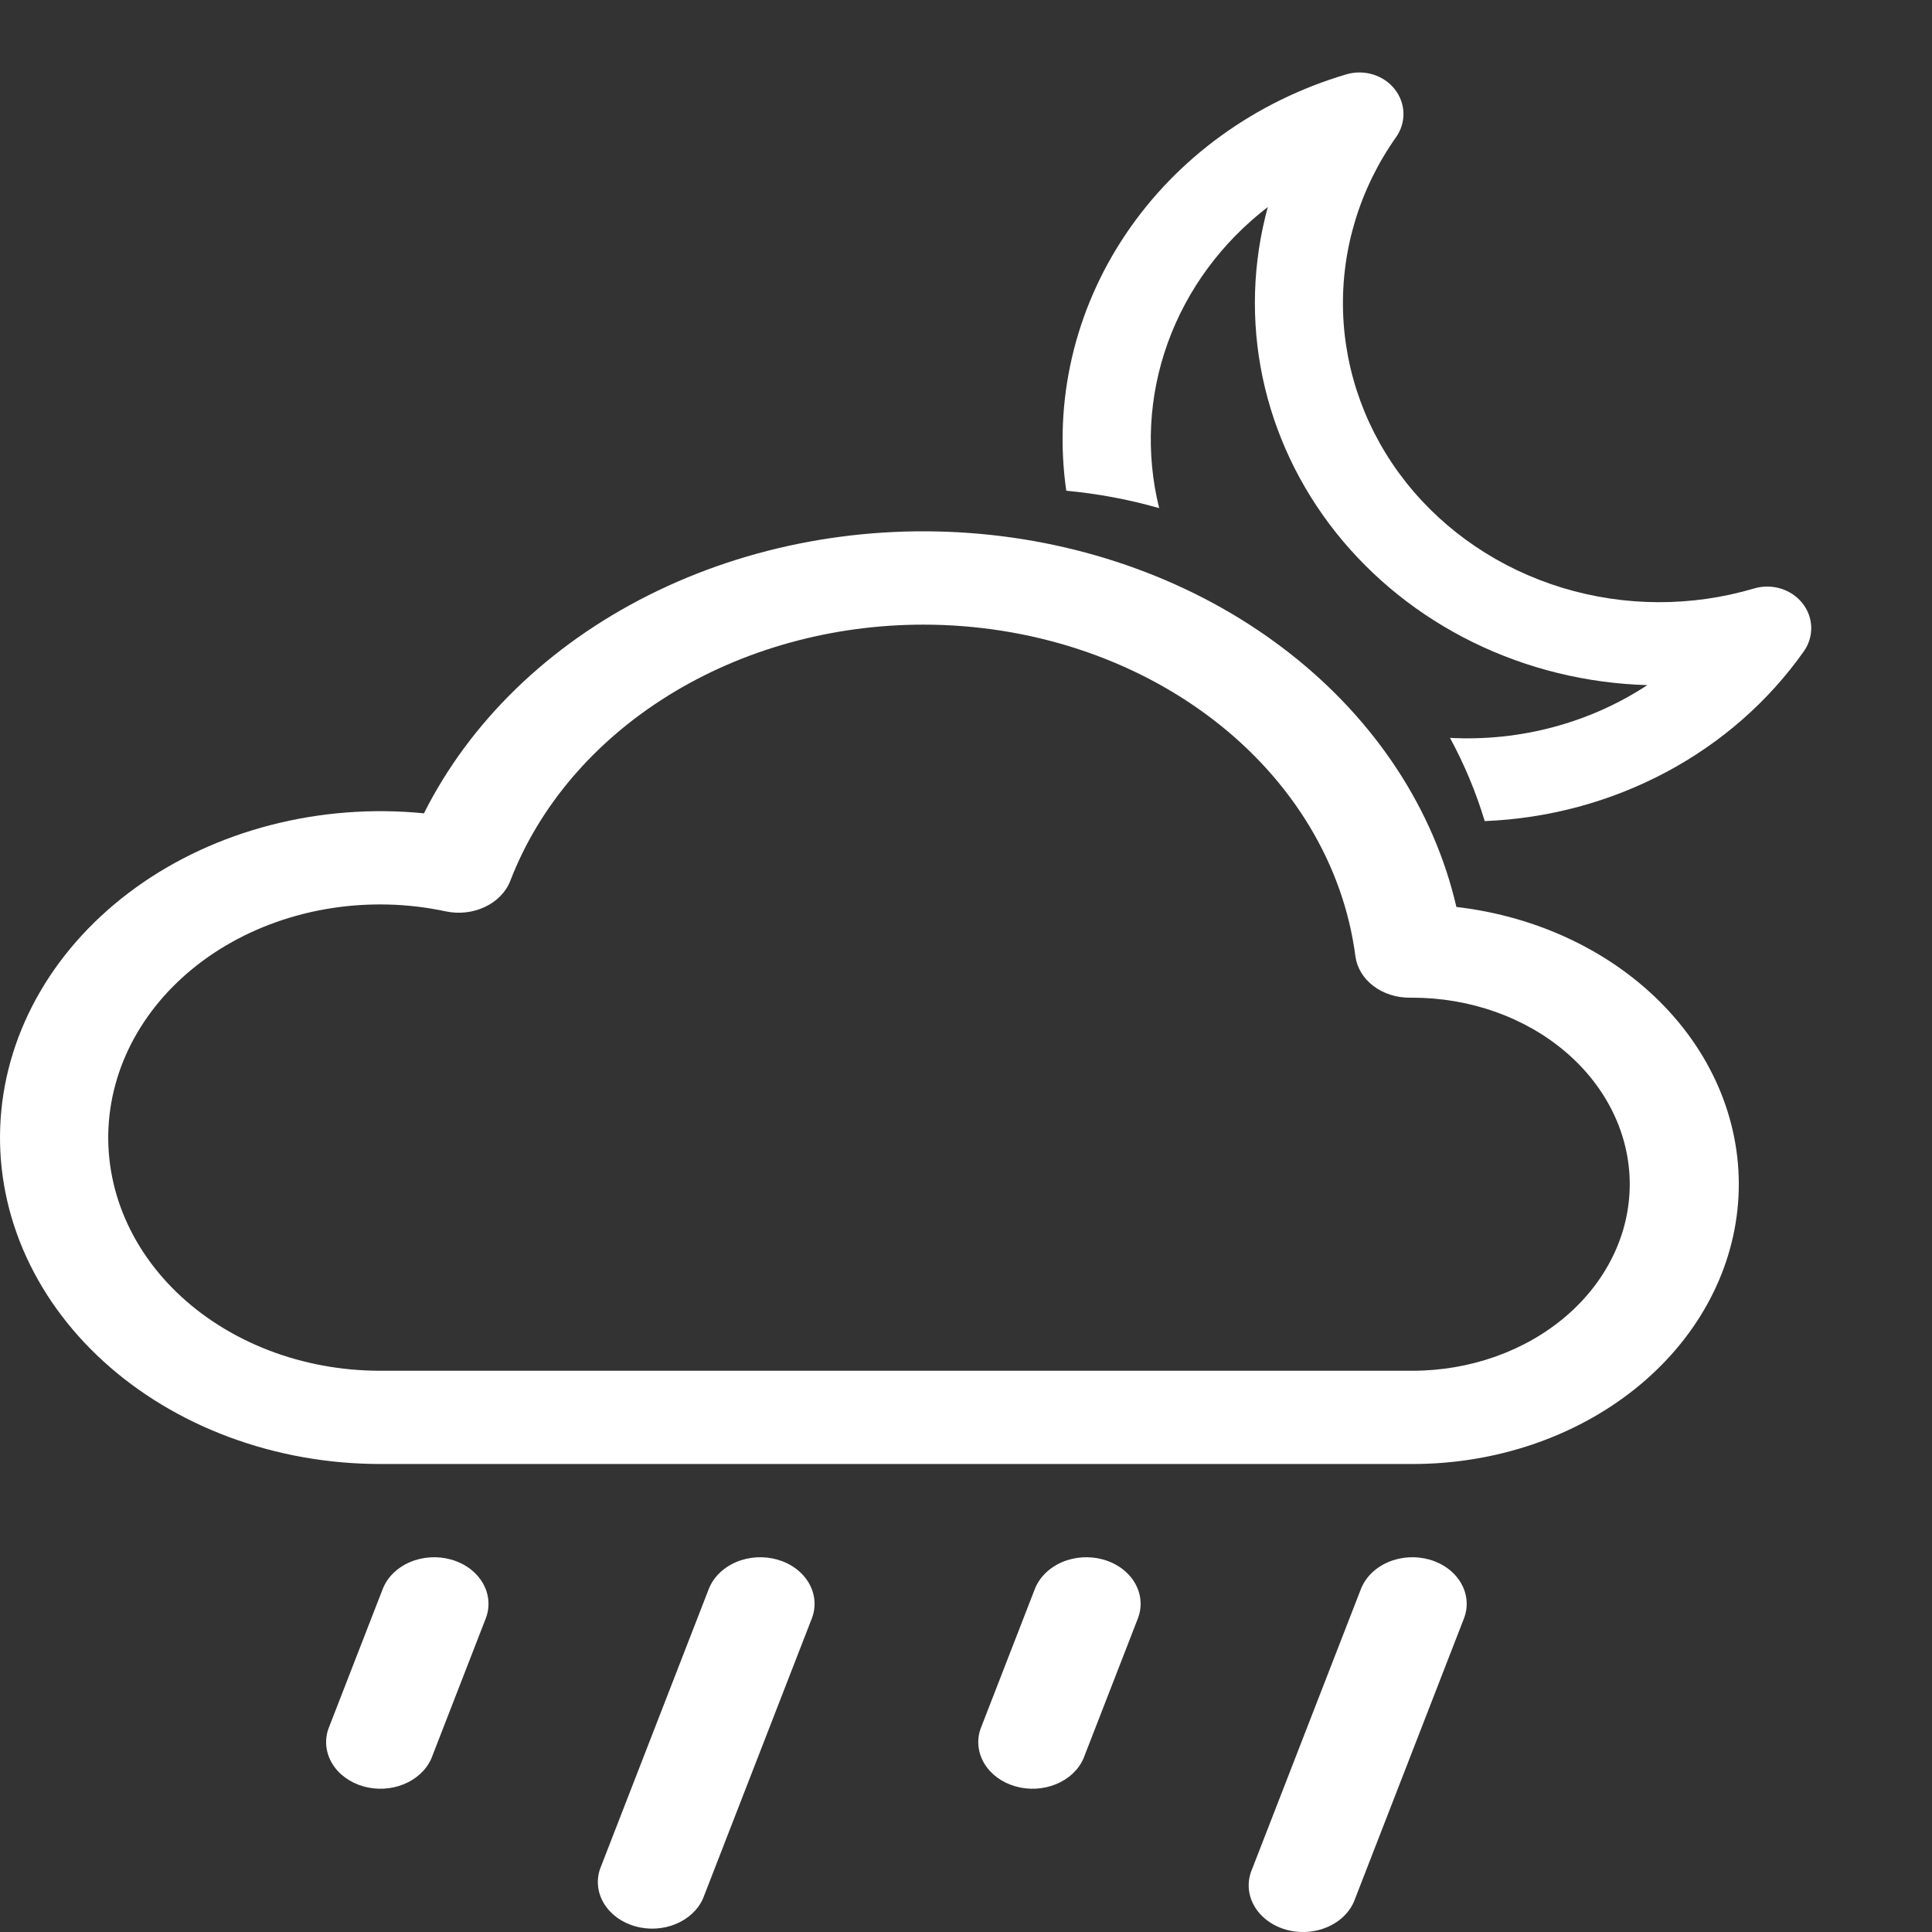 <svg viewBox="0 0 80 80" fill="none" xmlns="http://www.w3.org/2000/svg">
<rect x="0" y="0" width="80" height="80" fill="#333333" stroke="none"/>
<path d="M18.689 64.58C18.969 64.66 19.229 64.787 19.452 64.953C19.675 65.12 19.858 65.322 19.99 65.549C20.122 65.776 20.201 66.023 20.222 66.276C20.242 66.53 20.205 66.784 20.111 67.024L17.861 72.817C17.656 73.284 17.248 73.666 16.722 73.88C16.197 74.095 15.595 74.127 15.043 73.969C14.491 73.811 14.031 73.476 13.761 73.034C13.491 72.591 13.431 72.076 13.594 71.597L15.845 65.804C16.032 65.318 16.438 64.916 16.971 64.686C17.505 64.457 18.122 64.419 18.689 64.58ZM32.191 64.58C32.471 64.66 32.73 64.787 32.954 64.953C33.177 65.12 33.36 65.322 33.492 65.549C33.624 65.776 33.703 66.023 33.724 66.276C33.744 66.53 33.707 66.784 33.613 67.024L29.112 78.61C28.907 79.077 28.499 79.458 27.974 79.673C27.448 79.888 26.846 79.92 26.294 79.762C25.742 79.604 25.283 79.269 25.013 78.826C24.742 78.384 24.683 77.869 24.846 77.389L29.346 65.804C29.534 65.318 29.939 64.916 30.473 64.686C31.006 64.457 31.624 64.419 32.191 64.58ZM45.692 64.58C45.973 64.66 46.232 64.787 46.455 64.953C46.679 65.12 46.862 65.322 46.994 65.549C47.126 65.776 47.205 66.023 47.225 66.276C47.246 66.53 47.208 66.784 47.114 67.024L44.864 72.817C44.659 73.284 44.251 73.666 43.726 73.88C43.2 74.095 42.598 74.127 42.046 73.969C41.494 73.811 41.035 73.476 40.765 73.034C40.495 72.591 40.435 72.076 40.598 71.597L42.848 65.804C43.036 65.318 43.441 64.916 43.975 64.686C44.508 64.457 45.126 64.419 45.692 64.58ZM59.194 64.58C59.474 64.66 59.734 64.787 59.957 64.953C60.181 65.12 60.363 65.322 60.495 65.549C60.628 65.776 60.706 66.023 60.727 66.276C60.748 66.53 60.71 66.784 60.616 67.024L56.116 78.61C56.031 78.859 55.888 79.091 55.697 79.292C55.505 79.493 55.268 79.659 55 79.779C54.731 79.9 54.438 79.973 54.136 79.994C53.834 80.015 53.531 79.983 53.244 79.901C52.956 79.819 52.692 79.688 52.465 79.516C52.238 79.344 52.054 79.134 51.924 78.9C51.794 78.665 51.72 78.411 51.707 78.151C51.694 77.892 51.742 77.632 51.849 77.389L56.35 65.804C56.538 65.318 56.943 64.916 57.476 64.686C58.01 64.457 58.628 64.419 59.194 64.58ZM60.306 37.555C59.371 33.512 56.954 29.832 53.407 27.053C49.861 24.273 45.371 22.54 40.594 22.107C35.818 21.674 31.005 22.563 26.859 24.645C22.714 26.727 19.454 29.892 17.555 33.678C15.425 33.467 13.268 33.632 11.215 34.162C9.163 34.691 7.257 35.575 5.616 36.758C3.976 37.942 2.633 39.401 1.672 41.045C0.711 42.689 0.151 44.484 0.027 46.32C-0.098 48.156 0.216 49.995 0.948 51.724C1.681 53.452 2.816 55.034 4.286 56.373C5.756 57.712 7.529 58.779 9.496 59.51C11.463 60.24 13.584 60.619 15.727 60.621H58.483C61.908 60.625 65.207 59.511 67.711 57.505C70.215 55.5 71.737 52.752 71.969 49.82C72.201 46.887 71.125 43.989 68.959 41.712C66.794 39.434 63.7 37.948 60.306 37.555ZM38.23 25.865C42.659 25.864 46.932 27.264 50.233 29.797C53.534 32.33 55.632 35.818 56.124 39.594C56.186 40.068 56.45 40.507 56.865 40.824C57.281 41.141 57.819 41.315 58.375 41.312H58.483C60.87 41.312 63.16 42.126 64.848 43.575C66.536 45.023 67.484 46.988 67.484 49.036C67.484 51.084 66.536 53.049 64.848 54.498C63.16 55.946 60.87 56.76 58.483 56.76H15.727C14.135 56.759 12.56 56.468 11.108 55.906C9.656 55.344 8.359 54.524 7.304 53.501C6.249 52.477 5.459 51.272 4.987 49.967C4.515 48.661 4.371 47.285 4.566 45.928C4.76 44.572 5.287 43.266 6.114 42.097C6.94 40.929 8.046 39.924 9.358 39.15C10.671 38.375 12.16 37.849 13.727 37.605C15.295 37.362 16.905 37.406 18.45 37.736C19.002 37.855 19.585 37.789 20.082 37.553C20.58 37.318 20.955 36.929 21.133 36.466C22.322 33.381 24.614 30.696 27.684 28.793C30.753 26.89 34.444 25.866 38.23 25.865Z" fill="white"/>
<path d="M57.807 5.681C58.017 5.384 58.124 5.034 58.114 4.677C58.104 4.321 57.977 3.976 57.751 3.691C57.525 3.405 57.211 3.193 56.852 3.084C56.493 2.974 56.107 2.972 55.747 3.079C51.972 4.196 48.737 6.54 46.615 9.696C44.492 12.852 43.62 16.616 44.152 20.321C45.456 20.441 46.745 20.682 47.999 21.041C47.436 18.773 47.559 16.401 48.355 14.196C49.151 11.991 50.586 10.042 52.498 8.572C51.867 10.874 51.792 13.28 52.279 15.613C52.767 17.946 53.804 20.145 55.314 22.047C56.824 23.948 58.767 25.504 61 26.599C63.234 27.693 65.699 28.298 68.213 28.369C65.824 29.938 62.948 30.707 60.042 30.554C60.633 31.646 61.118 32.801 61.479 34C64.112 33.894 66.68 33.202 68.977 31.98C71.273 30.759 73.231 29.042 74.693 26.969C74.902 26.673 75.009 26.322 74.999 25.966C74.989 25.61 74.862 25.265 74.636 24.979C74.41 24.694 74.097 24.482 73.737 24.372C73.379 24.262 72.993 24.261 72.633 24.367C70.046 25.134 67.272 25.125 64.692 24.339C62.112 23.553 59.853 22.031 58.227 19.981C56.601 17.931 55.688 15.454 55.613 12.893C55.539 10.332 56.303 7.812 57.807 5.681Z" fill="white"/>
</svg>
